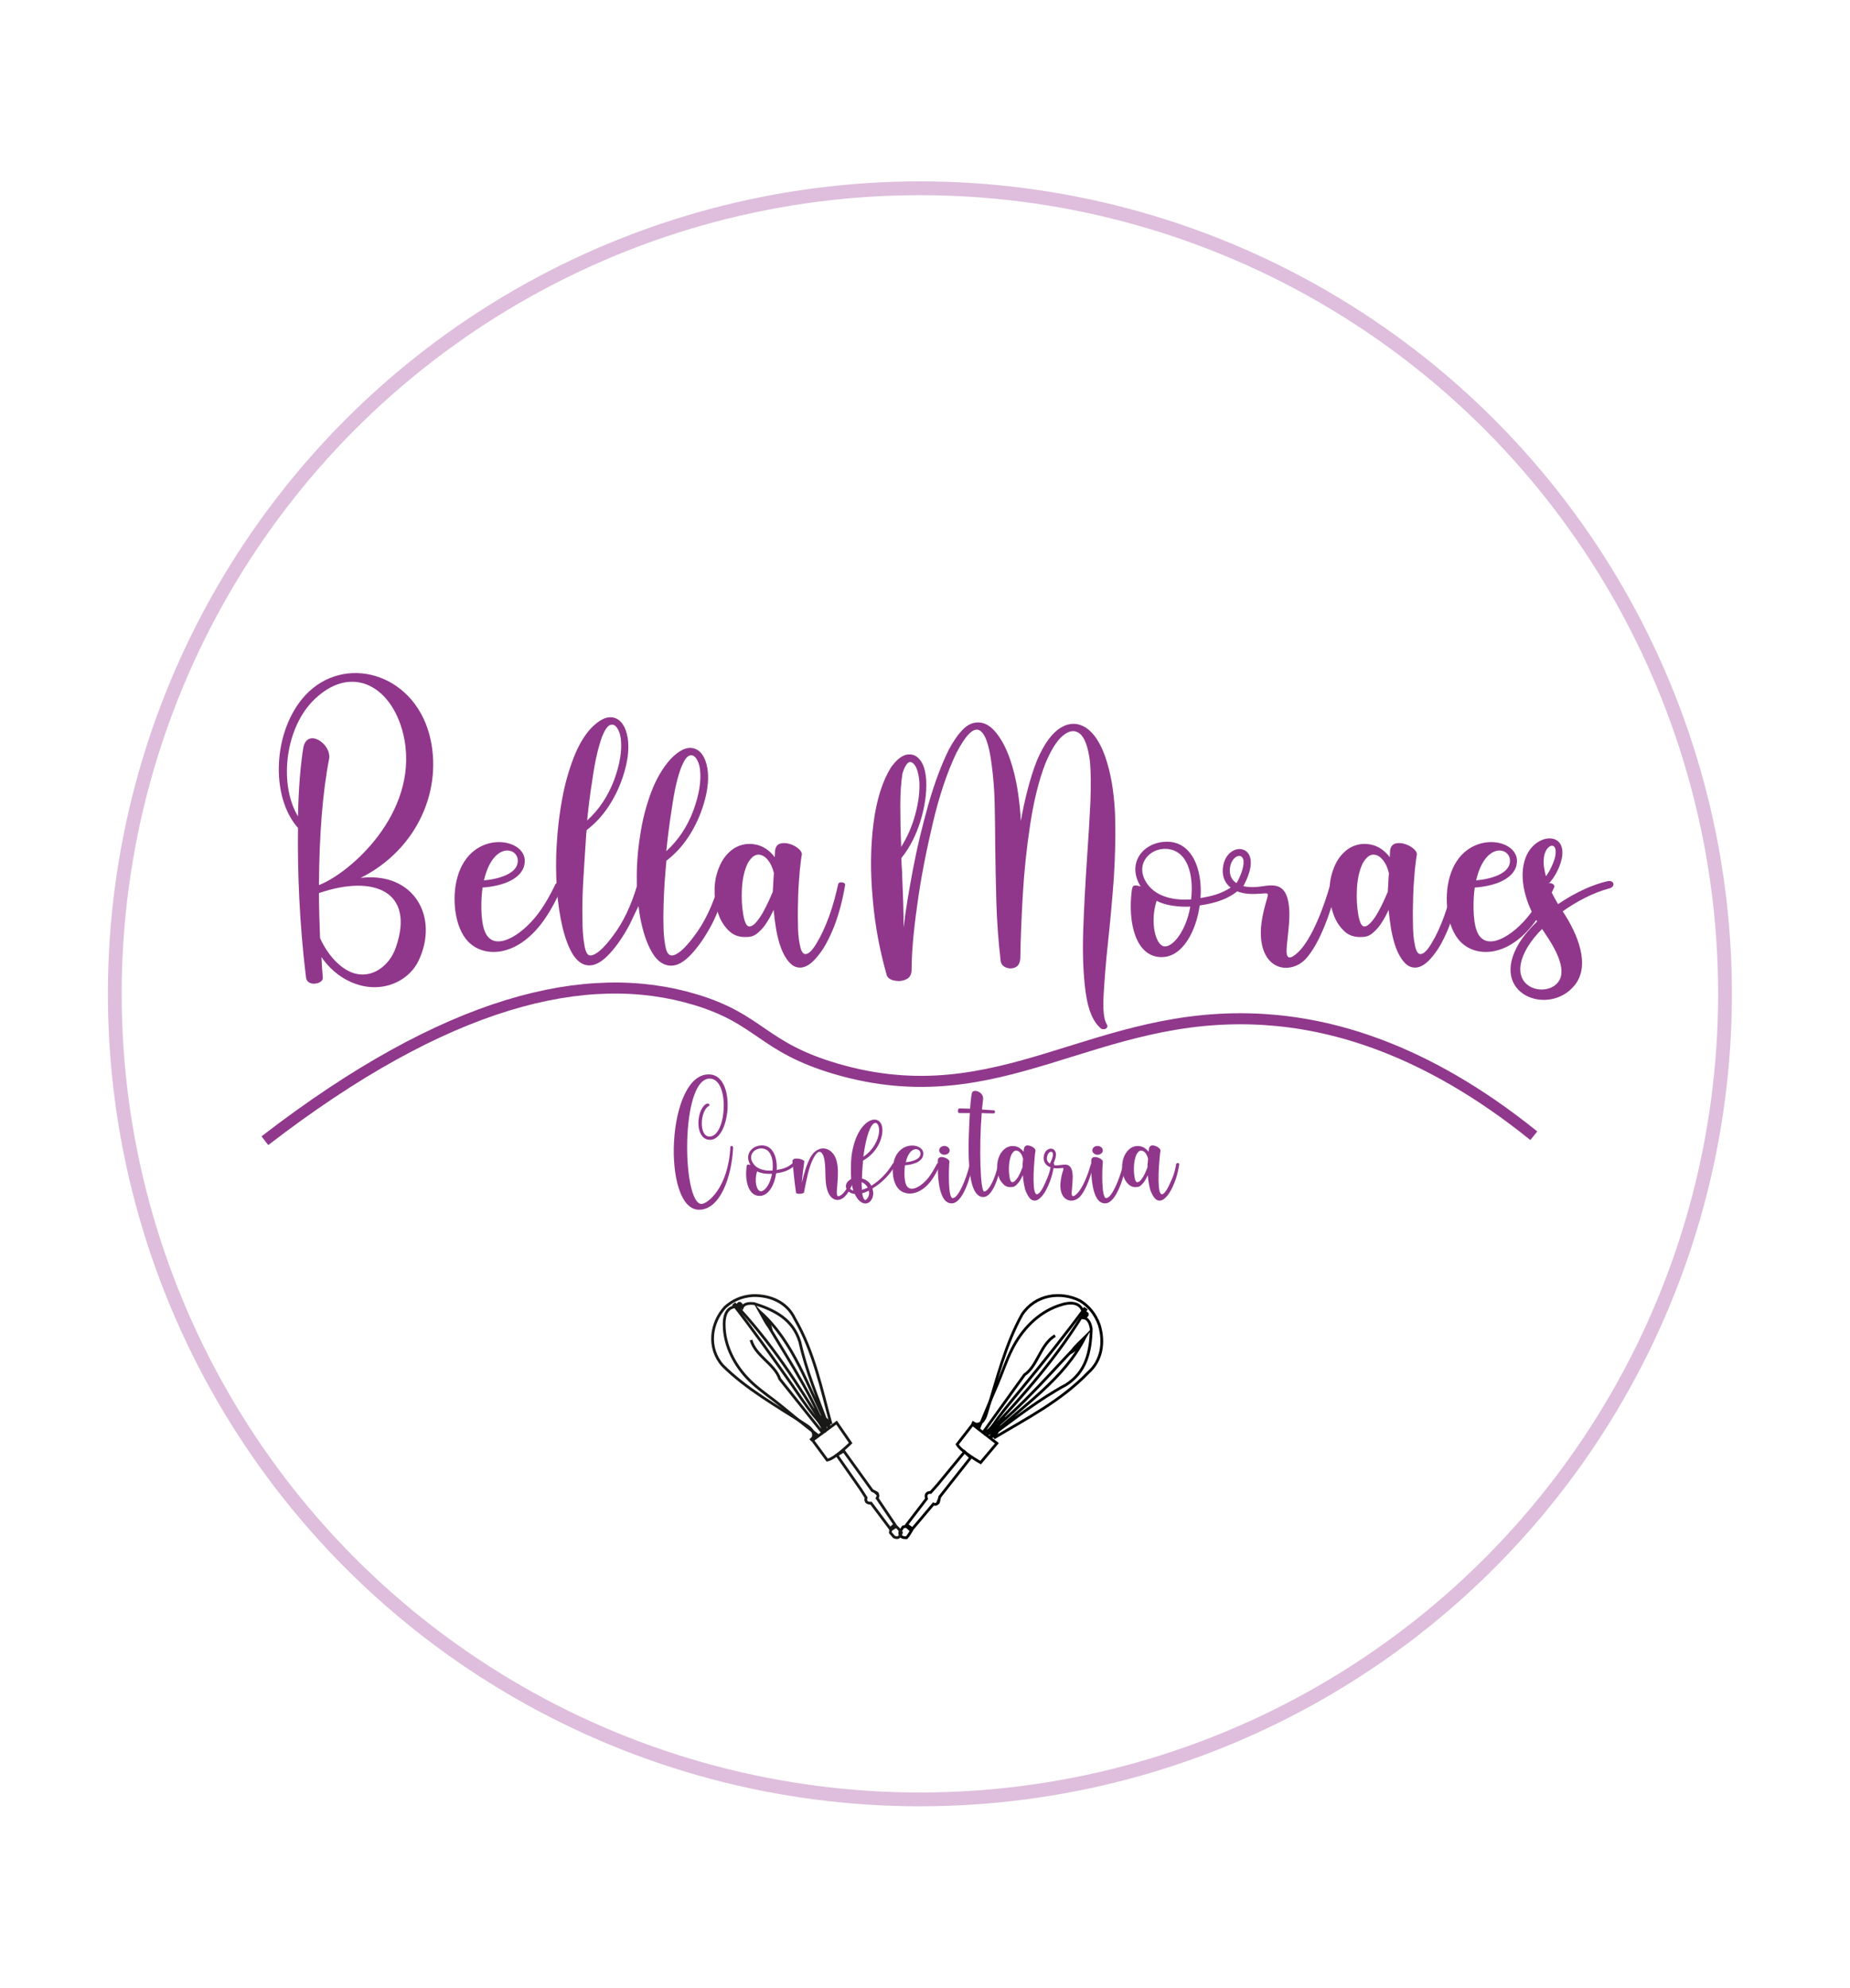 <?xml version="1.0" encoding="utf-8"?>
<!-- Generator: Adobe Illustrator 19.0.0, SVG Export Plug-In . SVG Version: 6.00 Build 0)  -->
<svg version="1.1" id="Camada_1" xmlns="http://www.w3.org/2000/svg" xmlns:xlink="http://www.w3.org/1999/xlink" x="0px" y="0px"
	 viewBox="0 0 670.5 720" style="enable-background:new 0 0 670.5 720;" xml:space="preserve">
<style type="text/css">
	.st0{clip-path:url(#SVGID_2_);fill:#90378C;}
	.st1{fill:#90378C;}
	.st2{clip-path:url(#SVGID_4_);fill:none;stroke:#90388C;stroke-width:4;stroke-miterlimit:10;}
	.st3{clip-path:url(#SVGID_4_);fill:none;stroke:#010202;stroke-miterlimit:10;}
	.st4{clip-path:url(#SVGID_4_);fill:none;stroke:#191918;stroke-miterlimit:10;}
	.st5{clip-path:url(#SVGID_4_);fill:none;stroke:#DEBEDC;stroke-width:5;stroke-miterlimit:10;}
</style>
<g>
	<defs>
		<rect id="SVGID_1_" x="-369.1" width="1280" height="720"/>
	</defs>
	<clipPath id="SVGID_2_">
		<use xlink:href="#SVGID_1_"  style="overflow:visible;"/>
	</clipPath>
	<path class="st0" d="M151.6,348.2c-3.8,7.7-14.3,12.4-25.1,7.2c-3.8-1.8-7.3-4.8-10-8.7c0.1,2.5,0.3,5,0.5,7.5
		c0.2,2.2-5.7,3.5-6.1-0.2c-2.4-19.5-3.1-38.6-2.9-54.1c-10.1-11.3-9.2-35.3,2.7-48.1c13.9-14.9,38.8-8.3,44.9,14.2
		c5.2,19.5-4.1,41.6-24.9,52C150.2,315.7,159.3,332.4,151.6,348.2 M108,295.7c0.2-10.5,1-19.1,1.9-24.7c1.3-7.5,10.2-1.7,9.4,3.8v0
		c-2.4,12.2-3.6,28-3.7,45.8c11.2-4.3,35.8-25.8,31-52.6c-3.6-19.3-19.3-28.5-33.5-13.8C103,264.9,101.3,284.7,108,295.7
		 M115.6,323.5c0,5.3,0.2,10.7,0.4,16.3c2.6,5.8,6.9,10.7,11.6,12.5c6.9,2.6,13.6-2.3,15.9-9.2C150.4,323.1,135.8,316.6,115.6,323.5
		"/>
	<path class="st0" d="M203.7,321.4c-1.7,3.8-3.8,7.9-6.2,11.4c-9.6,14-21.9,14.3-27.7,8.4c-5.2-5.2-6.1-16.3-4-23.5
		c5-17.9,26.1-14.3,24.3-4.7c-1,5.9-9.1,8.1-15.2,8.5c-0.6,4-0.8,11.6,0.7,15.6c3,8.3,13.3,2,19.4-6.1c2.4-3.2,4.6-7.1,6.3-10.7
		C201.9,319.3,204.2,320.3,203.7,321.4 M175.4,318.9c4.7-0.4,11.5-2.1,12.2-6.3C188.6,307,178.8,304.2,175.4,318.9"/>
	<path class="st0" d="M228.2,334.9c-2.3,4.3-4.7,7.8-7.3,10.6c-2.6,2.8-5,4.2-7.3,4.2c-2.2,0-4.1-1.2-5.8-3.7
		c-1.6-2.5-2.9-5.9-3.9-10c-1-4.2-1.7-8.9-2.1-14.1c-0.3-5.2-0.4-10.7,0-16.3c0.3-5.6,1-11.1,2-16.5s2.4-10.2,4.1-14.6
		c1.7-4.4,3.8-8,6.3-10.7c3.1-3.2,5.9-4.5,8.4-3.8c2.5,0.7,4.2,3.2,4.9,7.3c0.5,3.3,0.2,7.1-0.9,11.2c-1.1,4.2-2.8,8.4-5.2,12.3
		c-2.4,4-5.4,7.3-8.8,9.9c0,0.2,0,0.5-0.1,1c-0.1,1.7-0.3,4.2-0.5,7.6c-0.2,3.5-0.5,7.2-0.7,11.4c-0.2,4.2-0.3,8.2-0.2,12
		c0,3.8,0.2,7,0.7,9.6c0.4,2.5,1.1,3.8,2.1,3.8c2,0,4.8-2.4,8.4-7.3c3.6-4.8,6.4-10.7,8.5-17.7c0-0.6,0-1.2,0-1.7
		c-0.1-5.5,0.3-11.1,1.2-16.7c0.8-5.6,2.2-10.9,4-15.7c1.8-4.8,4.2-8.9,7.1-12.1c3.1-3.2,5.9-4.5,8.4-3.8c2.5,0.7,4.2,3.2,4.9,7.3
		c0.5,3.3,0.2,7.1-0.9,11.2c-1.1,4.2-2.8,8.4-5.2,12.3c-2.4,4-5.4,7.3-8.8,9.9c0,0.3,0,0.8-0.1,1.3c-0.1,1.5-0.3,3.6-0.5,6.3
		c-0.2,2.6-0.3,5.5-0.4,8.5c-0.1,3-0.1,6,0,8.7c0.1,2.7,0.4,5,0.8,6.8c0.4,1.8,1.2,2.7,2.1,2.7c2,0,4.8-2.4,8.4-7.3
		c3.6-4.8,6.5-10.9,8.6-18c0.1-0.4,0.4-0.6,0.9-0.6c0.4,0,0.8,0,1.2,0.3c0.3,0.2,0.5,0.5,0.4,1c-1.2,4.8-2.8,9.3-5,13.5
		c-2.3,4.3-4.7,7.8-7.3,10.6c-2.6,2.8-5,4.2-7.3,4.2c-2.6,0-4.8-1.4-6.6-4.2c-1.8-2.8-3.2-6.5-4.2-11c-0.5-2-0.8-4.2-1.1-6.4
		C230.3,330.4,229.3,332.7,228.2,334.9 M214.8,281.7c-1,6.2-1.6,11.4-2,15.5c4.4-4,7.6-8.9,9.8-14.7c2.1-5.8,2.9-10.7,2.4-14.9
		c-0.2-1.7-0.7-3-1.4-4c-0.7-1-1.5-1.3-2.4-1c-1,0.3-1.9,1.7-2.9,4C216.9,270.4,215.7,275.4,214.8,281.7 M243.5,292.8
		c-1,6.2-1.6,11.4-2,15.5c4.4-4,7.6-8.9,9.8-14.7c2.1-5.8,2.9-10.7,2.4-14.9c-0.2-1.7-0.7-3-1.4-4c-0.7-1-1.5-1.3-2.4-1
		c-1,0.3-1.9,1.7-2.9,4C245.5,281.5,244.4,286.5,243.5,292.8"/>
	<path class="st0" d="M264,337c-1.8-1.8-3.1-4-3.9-6.7c-0.9-2.7-1.2-5.6-1.1-8.6c0.1-3,0.8-5.8,2-8.4c1.2-2.6,2.9-4.6,5.2-6.1
		c2.4-1.4,4.9-1.8,7.6-1.3c2.7,0.5,5.1,2.1,7,4.6c0-0.7,0.1-1.4,0.1-2v-0.2c0.1-1.4,0.8-2.4,1.8-2.7c1-0.3,2.2-0.3,3.5,0.1
		c1.3,0.4,2.4,1,3.3,1.8c0.9,0.8,1.2,1.5,1.1,2.2c-0.2,0.9-0.4,2.7-0.7,5.3c-0.2,2.6-0.5,5.7-0.6,9.1c-0.1,3.4-0.2,6.8-0.1,10
		c0,3.3,0.2,6,0.7,8.2c0.4,2.2,1.1,3.3,2,3.3c1.2,0,2.5-1.3,4.1-4c1.6-2.6,3.1-5.9,4.5-9.7c1.4-3.8,2.4-7.7,3.3-11.7
		c0.1-0.3,0.4-0.5,0.8-0.6c0.4,0,0.8,0,1.2,0.2c0.4,0.2,0.6,0.5,0.5,0.8c-0.9,5.4-2.2,10.3-3.9,14.8c-1.8,4.5-3.7,8.2-6,10.9
		c-2.2,2.8-4.4,4.2-6.4,4.2c-1.6,0-2.9-0.7-4-2c-1.2-1.3-2.1-3-2.9-5c-0.8-2.1-1.3-4.3-1.8-6.8c-0.4-2.4-0.7-4.8-0.9-7.1
		c-0.7,1.4-1.4,2.9-2.4,4.4c-0.9,1.5-2,2.8-3.2,3.8c-1.2,1.1-2.5,1.6-4,1.6C268,339.6,265.8,338.8,264,337 M275.4,332.3
		c1.5-2.2,3-5.3,4.7-9.3c0-0.4,0-1.1,0.1-1.8c0-0.7,0.1-1.4,0.1-2.2c0.1-1.2,0.1-2.1,0.2-2.7c-0.5-2-1.2-3.6-2.3-4.9
		c-1.1-1.3-2.3-1.9-3.6-1.8c-1.3,0.1-2.5,1.2-3.6,3.1c-1.2,2.5-1.9,5.6-2.1,9.1c-0.2,3.6,0,6.7,0.5,9.6c0.5,2.8,1.2,4.2,2.2,4.2
		C272.7,335.6,273.9,334.5,275.4,332.3"/>
	<path class="st0" d="M404.1,294.2c0.3,7.6,0.1,15.6-0.4,23.7c-0.6,8.1-1.3,15.8-2.1,23.2c-0.8,7.4-1.3,13.8-1.6,19.1
		c-0.3,5.3,0,8.8,1,10.6c0.4,0.6,0.5,1.1,0.2,1.4c-0.2,0.3-0.5,0.6-1,0.6c-0.4,0-0.7,0-1-0.1c-2.9-2.3-4.8-6.6-5.7-13.1
		c-0.9-6.5-1.2-14-0.9-22.7c0.3-8.7,0.8-17.5,1.4-26.4c0.5-7.2,0.9-13.8,1.2-19.9c0.2-6.1,0.2-11.1-0.2-15.1
		c-0.7-5.1-1.9-8.4-3.7-9.8c-1.8-1.4-3.8-1.1-6.1,0.8c-2.3,1.9-4.3,5.3-6.3,10c-2.4,6.2-4.2,13.5-5.5,22c-1.3,8.5-2.2,17-2.7,25.6
		c-0.5,8.6-0.8,16.3-0.9,22.9c-0.1,1.8-0.7,2.9-1.8,3.4c-1.1,0.5-2.2,0.5-3.3,0.1c-1.1-0.4-1.8-1.2-2-2.2
		c-0.9-7.6-1.4-14.9-1.6-21.9c-0.2-7-0.3-13.6-0.4-20c0-5.4-0.1-10.6-0.2-15.5c-0.1-4.9-0.5-9.6-1.1-14c-0.9-7.2-2.4-11.4-4.5-12.4
		c-2.2-1-4.9,1.8-8.3,8.3c-3.2,6.7-6.1,15.1-8.5,25.3c-2.4,10.2-4.4,20.2-5.7,30c-1.4,9.8-2,17.6-2,23.2c0,1.8-0.8,3-2.1,3.5
		c-1.3,0.6-2.7,0.7-4.2,0.4c-1.4-0.3-2.4-1-2.7-1.9c-2.5-8.8-4.3-18-5.1-27.8c-0.9-9.7-0.8-18.9,0.3-27.4c1.1-8.4,3.2-15.1,6.3-20.1
		c1.8-2.5,3.6-4.1,5.5-4.6c1.9-0.4,3.6,0.1,4.9,1.7c1.4,1.6,2.2,4.2,2.4,7.7c0.2,4.5-0.5,9.4-2.1,14.6c-1.6,5.2-3.9,9.7-6.9,13.4
		c0,1.4,0.1,2.9,0.2,4.4c0.3,7.2,0.6,14.1,0.6,20.8c0.7-6.2,1.9-13.2,3.4-21.2c1.5-7.9,3.4-15.7,5.6-23.5c2.2-7.7,4.7-14.3,7.4-19.8
		c3.1-5.7,6-8.9,8.9-9.6c2.8-0.7,5.4,0.3,7.7,2.9c2.3,2.6,4.1,6,5.6,10.3c1.2,3.5,2.1,7.2,2.7,11c0.6,3.8,1,7.6,1.2,11.3
		c0.6-3.6,1.4-7.3,2.4-11.2c1-3.8,2.1-7.5,3.5-10.9c2.6-6.1,5.6-10,8.7-11.8c3.1-1.8,6.1-1.7,9,0.1c2.8,1.9,5.1,5.3,6.9,10.3
		C402.6,279.9,403.7,286.6,404.1,294.2 M326.3,292c0,4.9,0.1,9.5,0.3,13.9c0,0.3,0,0.6,0,0.9c2.2-3.5,3.9-7.3,5.1-11.7
		c1.2-4.4,1.7-8.4,1.5-12c-0.3-3.6-1.2-5.9-2.5-6.8c-1.3-0.9-2.5,0.4-3.6,3.8C326.6,283.1,326.3,287.1,326.3,292"/>
	<path class="st0" d="M450.1,321.5c-4.6,4.1-8.9,5.5-15.3,6.5c-1.1,8.4-5.8,18.7-13.8,18.7c-9.5,0-12.3-12.7-10.8-24.2
		c0.3-1.4,0.2-2.3,3.2-1.4c-5.2-8.4,0.9-16.2,9.6-16.2c8.9,0,12.9,9.8,12.1,20.4c5.5-0.9,9.1-2.1,13.1-5.4
		C449.5,318.2,451.8,320,450.1,321.5 M415.9,320.3c3.5,4.8,10,5.9,15.8,5.5c1-8.8-1.2-17.8-8.9-18.3
		C416.3,307.1,411,313.6,415.9,320.3 M431.4,328.4c-3.8,0.2-8.9-0.3-12.2-2.1c-2.5,7.8-0.4,16,2.7,16.5
		C424.8,343.3,429.8,337.6,431.4,328.4"/>
	<path class="st0" d="M484.5,321.3c-1.7,7.6-6,20.6-11.5,26.3c-4.8,4.8-13.5,4.3-15.6-5.3c-0.9-4.2-0.3-8.5,0.7-12.7
		c1.7-7.2,2.9-6-2.8-5.8c-9.2,0.5-13-4.5-12-10c1.2-7.5,9.4-8.3,10-2.1c0.3,3-1.2,6.6-2.7,9.3c1.4,0.3,3,0.4,4.6,0.3
		c4.9-0.3,11.7-3.5,12.1,9.1c0.1,2.6-0.2,5.4-0.8,11c-0.2,2.5-1.2,8.4,3.9,3.6c5.2-4.8,9.7-17.4,11.6-24.2
		C482.3,319.7,484.7,320.2,484.5,321.3 M448.2,319.9c1.2-2.2,2.7-5.6,2.5-8c-0.3-3.3-4.2-2-4.9,2.3
		C445.4,316.8,446.4,318.9,448.2,319.9"/>
	<path class="st0" d="M486.9,337c-1.8-1.8-3.1-4-3.9-6.7c-0.9-2.7-1.2-5.6-1.1-8.6c0.1-3,0.8-5.8,2-8.4c1.2-2.6,2.9-4.6,5.2-6.1
		c2.4-1.4,4.9-1.8,7.6-1.3c2.7,0.5,5.1,2.1,7,4.6c0-0.7,0.1-1.4,0.1-2v-0.2c0.1-1.4,0.8-2.4,1.8-2.7c1-0.3,2.2-0.3,3.5,0.1
		c1.3,0.4,2.4,1,3.3,1.8c0.9,0.8,1.2,1.5,1.1,2.2c-0.2,0.9-0.4,2.7-0.7,5.3c-0.2,2.6-0.5,5.7-0.6,9.1c-0.1,3.4-0.2,6.8-0.1,10
		c0,3.3,0.2,6,0.7,8.2c0.4,2.2,1.1,3.3,2,3.3c1.2,0,2.5-1.3,4.1-4c1.6-2.6,3.1-5.9,4.5-9.7c1.4-3.8,2.4-7.7,3.3-11.7
		c0.1-0.3,0.4-0.5,0.8-0.6c0.4,0,0.8,0,1.2,0.2c0.4,0.2,0.6,0.5,0.5,0.8c-0.9,5.4-2.2,10.3-3.9,14.8c-1.8,4.5-3.7,8.2-6,10.9
		c-2.2,2.8-4.4,4.2-6.4,4.2c-1.6,0-2.9-0.7-4-2c-1.2-1.3-2.1-3-2.9-5c-0.8-2.1-1.3-4.3-1.8-6.8c-0.4-2.4-0.7-4.8-0.9-7.1
		c-0.7,1.4-1.4,2.9-2.4,4.4c-0.9,1.5-2,2.8-3.2,3.8c-1.2,1.1-2.5,1.6-4,1.6C490.9,339.6,488.6,338.8,486.9,337 M498.3,332.3
		c1.5-2.2,3-5.3,4.7-9.3c0-0.4,0-1.1,0.1-1.8c0-0.7,0.1-1.4,0.1-2.2c0.1-1.2,0.1-2.1,0.2-2.7c-0.5-2-1.2-3.6-2.3-4.9
		c-1.1-1.3-2.3-1.9-3.6-1.8c-1.3,0.1-2.5,1.2-3.6,3.1c-1.2,2.5-1.9,5.6-2.1,9.1c-0.2,3.6,0,6.7,0.5,9.6c0.5,2.8,1.2,4.2,2.2,4.2
		C495.5,335.6,496.8,334.5,498.3,332.3"/>
	<path class="st0" d="M563.3,321.4c-1.7,3.8-3.8,7.9-6.2,11.4c-9.6,14-21.9,14.3-27.7,8.4c-5.2-5.2-6.1-16.3-4-23.5
		c5-17.9,26.1-14.3,24.3-4.7c-1,5.9-9.1,8.1-15.2,8.5c-0.6,4-0.8,11.6,0.7,15.6c3,8.3,13.3,2,19.4-6.1c2.4-3.2,4.6-7.1,6.3-10.7
		C561.5,319.3,563.8,320.3,563.3,321.4 M535,318.9c4.7-0.4,11.5-2.1,12.2-6.3C548.2,307,538.4,304.2,535,318.9"/>
	<path class="st0" d="M583.3,321.8c-5.8,1.5-12,4.8-16.9,8.3c0,0.1,0.1,0.1,0.1,0.2c5.2,7.9,10.1,19.3,4.2,26.6
		c-9.3,11.5-31.4,3.3-20.1-15.3c1.8-2.9,4-5.4,6.5-7.8c-4.6-7.4-7.2-17.6-3.5-24.6c4.1-7.7,14.8-7.7,12.3,2.4
		c-0.8,3.1-2.6,6.5-4.8,8.7c0.8,2.1,1.8,4.2,3.6,7.2c6.6-4.5,13-7.2,17.9-8.3C585.1,318.7,585.6,321.2,583.3,321.8 M565.7,353.8
		c1.5-5.7-4.7-14.1-6.8-17.3c-2.1,2.1-3.9,4.3-5.4,6.8C544.3,359.1,563.2,362.4,565.7,353.8 M560.3,317.4c1.5-2,2.6-4.5,3.2-6.5
		c1.7-6.7-3.6-5.5-4,0.3C559.3,313.3,559.8,315.5,560.3,317.4"/>
</g>
<g>
	<path class="st1" d="M265.7,415.8c-0.5,10.5-4.7,22.4-12.3,22.4c-13.7,0.2-11.9-50.2,4-49c9.8,0.8,7.2,25.4-0.9,23.6
		c-4.6-1-4.1-10.2-0.9-12.7c1.1-0.9,2.1,0.1,1.2,0.6c-3,1.7-3.6,10.9,0.3,11c6.3,0.1,7.5-20.8,0.2-21c-10.8-0.2-10.1,45.2-3.1,45.4
		c2.1,0.1,9.7-5.7,10.5-20.5C264.6,415,265.7,414.8,265.7,415.8z"/>
	<path class="st1" d="M288,422.2c-2,1.8-3.9,2.4-6.7,2.8c-0.5,3.7-2.5,8.2-6,8.2c-4.1,0-5.4-5.6-4.7-10.6c0.1-0.6,0.1-1,1.4-0.6
		c-2.3-3.7,0.4-7.1,4.2-7.1c3.9,0,5.6,4.3,5.3,8.9c2.4-0.4,4-0.9,5.7-2.4C287.7,420.7,288.8,421.5,288,422.2z M273.1,421.6
		c1.5,2.1,4.4,2.6,6.9,2.4c0.4-3.9-0.5-7.8-3.9-8C273.2,415.9,270.9,418.7,273.1,421.6z M279.8,425.2c-1.7,0.1-3.9-0.1-5.4-0.9
		c-1.1,3.4-0.2,7,1.2,7.2C277,431.7,279.1,429.2,279.8,425.2z"/>
	<path class="st1" d="M310.9,422.1c-0.6,3.5-2.3,9.1-4.9,11.5c-2.1,1.9-4.7,1.2-5.9-1.8c-1.6-3.9-0.4-9-1.6-12.9
		c-1-2.7-2.4-1.9-3.7,0.7c-1.7,3.1-2.6,8.3-3.4,12.3c-0.1,0.6-2.8,0.8-2.9,0.1c-0.5-3.3-1-8.4-1.3-11.4c0-1.7,4.3-0.7,4.3,0.1
		c-0.3,2.5-0.7,5-0.9,7.8c0.7-3,1.7-6.8,3.2-9.4c2.2-3.7,5.6-3.9,7.8-1.6c3.1,3.2,1.9,10,1.7,13.8c-0.1,2,0.2,2.6,1.8,1.4
		c2.4-1.9,4.2-7.4,4.8-10.5C309.9,421.4,311,421.6,310.9,422.1z"/>
	<path class="st1" d="M324.5,422.2c-2.1,3.4-5,6.4-8.3,8.3c0.4,1.3,0.4,2.7-0.2,3.8c-1.3,2.6-4.4,2.2-6.2-1.8
		c-3.6-0.4-4.4-3.9-1.3-5.4c-0.2-2.3-0.1-6.4,0.1-8.2c1.9-14.7,11.7-16.6,11.2-8.9c-0.3,3.8-2.8,8.1-7,10.4
		c-0.1,1.2-0.4,4.7-0.4,6.5c1.6,0.4,2.8,1.4,3.4,2.6c3-1.8,5.8-4.7,7.7-7.9C323.9,421,324.9,421.5,324.5,422.2z M309.3,431.3
		c-0.3-0.8-0.5-1.8-0.7-2.9C307.2,429.2,307.4,430.7,309.3,431.3z M312.4,431c0.7-0.2,1.4-0.5,2.1-0.8c-0.4-0.8-1.2-1.6-2.2-2
		C312.3,429.1,312.3,430.1,312.4,431z M314.9,431.3c-0.8,0.4-1.5,0.7-2.4,0.9c0.3,2.1,1,3.5,2.1,1.5
		C315,433,315.1,432.1,314.9,431.3z M312.9,419c3.4-2.2,5.5-6,5.7-9.1C318.9,405.6,315,403.4,312.9,419z"/>
	<path class="st1" d="M340.6,422.1c-0.7,1.7-1.7,3.5-2.7,5c-4.2,6.1-9.6,6.2-12.1,3.7c-2.3-2.3-2.7-7.1-1.8-10.3
		c2.2-7.8,11.4-6.3,10.6-2.1c-0.4,2.6-4,3.5-6.6,3.7c-0.3,1.8-0.3,5.1,0.3,6.8c1.3,3.6,5.8,0.9,8.5-2.7c1-1.4,2-3.1,2.8-4.7
		C339.8,421.2,340.9,421.6,340.6,422.1z M328.3,421c2-0.2,5-0.9,5.3-2.8C334,415.8,329.7,414.6,328.3,421z"/>
	<path class="st1" d="M352.6,422c-0.9,4.3-3.6,13.9-7.7,13.9c-5,0-5.1-10.9-5-15.5c0-2.5,4.3-0.8,4.2,0.4
		c-0.3,3.3-0.5,13.2,1.2,13.2c1.9,0,4.7-6.2,6.2-12.3C351.7,421.3,352.8,421.5,352.6,422z M342.3,415.1c-1.1,0-1.9,0.7-1.9,1.6
		c0,0.9,0.9,1.6,1.9,1.6c1,0,1.9-0.7,1.9-1.6C344.2,415.9,343.3,415.1,342.3,415.1z"/>
	<path class="st1" d="M362.8,421.8c-0.5,3-2.7,11.9-6.5,11.8c-6.6-0.1-5.3-20.8-4.8-30.4c-1.2,0-2.4,0-3.8,0c-0.7,0-0.7-1.6,0-1.7
		c1.4,0,2.8,0.1,3.9,0.1c0.2-3.1,0.5-5.3,0.7-5.8c0.5-1.5,4.3-0.3,4,2.4c-0.1,1.2-0.3,2.5-0.4,3.7c1.7,0.1,3.1,0.2,4.4,0.3
		c0.4,0,0.4,1.1,0,1.1c-1.3,0-2.8,0-4.5-0.1c-1,12.7-0.5,28.4,0.9,28.4c1.6,0,4.1-4.7,5.1-10.1C361.8,421.2,362.9,421.4,362.8,421.8
		z"/>
	<path class="st1" d="M363.6,428.9c-0.8-0.8-1.4-1.7-1.7-2.9c-0.4-1.2-0.5-2.4-0.5-3.8c0.1-1.3,0.3-2.5,0.9-3.7s1.3-2,2.3-2.7
		c1-0.6,2.1-0.8,3.3-0.6s2.2,0.9,3.1,2c0-0.3,0-0.6,0.1-0.9v-0.1c0.1-0.6,0.3-1,0.8-1.2s0.9-0.1,1.5,0.1c0.6,0.2,1,0.4,1.4,0.8
		c0.4,0.3,0.5,0.7,0.5,1c-0.1,0.4-0.2,1.2-0.3,2.3c-0.1,1.2-0.2,2.5-0.3,4s-0.1,3-0.1,4.4c0,1.4,0.1,2.6,0.3,3.6
		c0.2,0.9,0.5,1.4,0.9,1.4c0.5,0,1.1-0.6,1.8-1.7c0.7-1.2,1.3-2.6,2-4.2s1.1-3.4,1.4-5.1c0-0.1,0.2-0.2,0.4-0.3c0.2,0,0.4,0,0.5,0.1
		s0.3,0.2,0.2,0.4c-0.4,2.4-0.9,4.5-1.7,6.5c-0.8,2-1.6,3.6-2.6,4.8c-1,1.2-1.9,1.8-2.8,1.8c-0.7,0-1.3-0.3-1.8-0.9
		c-0.5-0.6-0.9-1.3-1.3-2.2s-0.6-1.9-0.8-3c-0.2-1-0.3-2.1-0.4-3.1c-0.3,0.6-0.6,1.3-1,1.9c-0.4,0.7-0.9,1.2-1.4,1.7
		c-0.5,0.5-1.1,0.7-1.8,0.7C365.3,430.1,364.3,429.7,363.6,428.9z M368.6,426.9c0.7-0.9,1.3-2.3,2-4.1c0-0.2,0-0.5,0-0.8
		c0-0.3,0-0.6,0.1-1c0-0.5,0.1-0.9,0.1-1.2c-0.2-0.9-0.5-1.6-1-2.2c-0.5-0.6-1-0.8-1.6-0.8c-0.6,0-1.1,0.5-1.6,1.4
		c-0.5,1.1-0.8,2.4-0.9,4c-0.1,1.6,0,2.9,0.2,4.2c0.2,1.2,0.5,1.8,0.9,1.8C367.4,428.3,367.9,427.8,368.6,426.9z"/>
	<path class="st1" d="M396.3,422.1c-0.8,3.3-2.6,9-5,11.5c-2.1,2.1-5.9,1.9-6.8-2.3c-0.4-1.8-0.1-3.7,0.3-5.6
		c0.8-3.2,1.3-2.6-1.2-2.5c-4,0.2-5.7-2-5.3-4.4c0.5-3.3,4.1-3.6,4.4-0.9c0.1,1.3-0.5,2.9-1.2,4.1c0.6,0.1,1.3,0.2,2,0.1
		c2.2-0.1,5.1-1.5,5.3,4c0,1.1-0.1,2.4-0.3,4.8c-0.1,1.1-0.5,3.7,1.7,1.6c2.3-2.1,4.3-7.6,5.1-10.6
		C395.4,421.3,396.5,421.6,396.3,422.1z M380.5,421.5c0.5-1,1.2-2.4,1.1-3.5c-0.1-1.4-1.8-0.9-2.1,1
		C379.2,420.1,379.7,421,380.5,421.5z"/>
	<path class="st1" d="M408.2,422c-0.9,4.3-3.6,13.9-7.7,13.9c-5,0-5.1-10.9-5-15.5c0-2.5,4.3-0.8,4.2,0.4
		c-0.3,3.3-0.5,13.2,1.2,13.2c1.9,0,4.7-6.2,6.2-12.3C407.2,421.3,408.3,421.5,408.2,422z M397.8,415.1c-1.1,0-1.9,0.7-1.9,1.6
		c0,0.9,0.9,1.6,1.9,1.6c1,0,1.9-0.7,1.9-1.6C399.7,415.9,398.9,415.1,397.8,415.1z"/>
	<path class="st1" d="M408.9,428.9c-0.8-0.8-1.4-1.7-1.7-2.9c-0.4-1.2-0.5-2.4-0.5-3.8c0.1-1.3,0.3-2.5,0.9-3.7s1.3-2,2.3-2.7
		c1-0.6,2.1-0.8,3.3-0.6s2.2,0.9,3.1,2c0-0.3,0-0.6,0.1-0.9v-0.1c0.1-0.6,0.3-1,0.8-1.2s0.9-0.1,1.5,0.1c0.6,0.2,1,0.4,1.4,0.8
		c0.4,0.3,0.5,0.7,0.5,1c-0.1,0.4-0.2,1.2-0.3,2.3c-0.1,1.2-0.2,2.5-0.3,4s-0.1,3-0.1,4.4c0,1.4,0.1,2.6,0.3,3.6
		c0.2,0.9,0.5,1.4,0.9,1.4c0.5,0,1.1-0.6,1.8-1.7c0.7-1.2,1.3-2.6,2-4.2s1.1-3.4,1.4-5.1c0-0.1,0.2-0.2,0.4-0.3c0.2,0,0.4,0,0.5,0.1
		s0.3,0.2,0.2,0.4c-0.4,2.4-0.9,4.5-1.7,6.5c-0.8,2-1.6,3.6-2.6,4.8c-1,1.2-1.9,1.8-2.8,1.8c-0.7,0-1.3-0.3-1.8-0.9
		c-0.5-0.6-0.9-1.3-1.3-2.2s-0.6-1.9-0.8-3c-0.2-1-0.3-2.1-0.4-3.1c-0.3,0.6-0.6,1.3-1,1.9c-0.4,0.7-0.9,1.2-1.4,1.7
		c-0.5,0.5-1.1,0.7-1.8,0.7C410.7,430.1,409.7,429.7,408.9,428.9z M413.9,426.9c0.7-0.9,1.3-2.3,2-4.1c0-0.2,0-0.5,0-0.8
		c0-0.3,0-0.6,0.1-1c0-0.5,0.1-0.9,0.1-1.2c-0.2-0.9-0.5-1.6-1-2.2c-0.5-0.6-1-0.8-1.6-0.8c-0.6,0-1.1,0.5-1.6,1.4
		c-0.5,1.1-0.8,2.4-0.9,4c-0.1,1.6,0,2.9,0.2,4.2c0.2,1.2,0.5,1.8,0.9,1.8C412.7,428.3,413.3,427.8,413.9,426.9z"/>
</g>
<g>
	<defs>
		<rect id="SVGID_3_" x="-369.1" width="1280" height="720"/>
	</defs>
	<clipPath id="SVGID_4_">
		<use xlink:href="#SVGID_3_"  style="overflow:visible;"/>
	</clipPath>
	<path class="st2" d="M96,413.2c65.8-50.7,116.6-63,156-51.1c23.7,7.1,24.1,17.2,51.1,25.1c59.9,17.5,93.3-21.8,155.1-17.9
		c23.4,1.5,57.4,9.6,97.7,42.1"/>
	<path class="st3" d="M327.3,553.1l-1.1,1.7c0,0-0.7,2.4,2.4,2.2c0,0,0.6-0.6,1.7-2.5l-1.8-1.6L327.3,553.1z"/>
	<path class="st3" d="M330.7,553.8l7.6-9c0,0,1.2,0.5,1.6-0.5c0,0,0.1,0.9,0.7-2.1l11.2-14.2l-2.2-2.1l-9.8,11.9l-2.5,2.8
		c0,0-2.3-0.2-1.5,2.3l-7.2,9.4L330.7,553.8z"/>
	<path class="st3" d="M355.4,529.8c0,0-7.2-4.1-8.5-6.6l5.6-7.2l8.8,6.8L355.4,529.8z"/>
	<path class="st3" d="M393.3,473.7c-7.3,9.9-14.9,19.4-22.7,28.9c-3,3.7-6.1,7.3-8.9,11.1c-0.9,1.2-3.4,5.6-5.2,4.9
		c4.9-6.9,9.9-13.7,14.8-20.6c4.8-3.2,5.7-11,11.1-14.2"/>
	<path class="st3" d="M352.3,515.1c0.9,0.5,1.8,1.1,2.7,1.7c2.1-5.2,4.3-10.3,6.5-15.4c1.8-4.2,3.2-8.6,5.3-12.7
		c3.5-7,9.3-13.1,16.7-15.7c4.4-1.6,9-1.8,9.4,4.2c0.6-0.1,1.8-1.1,0.9-1.6c-0.5,1-0.5,1-1,1.8c1.9,0.2,2.5,2.7,2.7,3.9
		c-0.2,8.3-1.8,15.6-9.1,20.3c-9.7,5.2-18.4,12.1-27.4,18.7c0.7-0.7,1.5-1.4,2.5-1.7c-0.3,0.9-1.4,2-2.5,1.7
		c11.9-11.3,26.8-20.8,34.3-36c-1.7,1.7-4,3.6-5.2,5.7c2-1.2,4-3.7,5.2-5.7c-11.7,11.9-22.3,24.9-35.5,35.1c1.6-1.6,3.3-3.8,5.3-4.9
		c-0.8,1.6-3.4,4.8-5.3,4.9c13.3-14,26.1-28.7,36-45.4"/>
	<path class="st3" d="M360.2,520.9c11.7-7,24.3-13.4,34.2-23.7c4.8-4.2,6-10.8,4-17.3c-1.5-4.1-3.9-6.8-6.9-8.7
		c-7.1-3.6-16.3-2.3-21.1,5c-6,10.8-9.1,23.4-12.8,35.6c-0.7,2.7-2.2,4.9-5.3,3.8"/>
	<path class="st4" d="M322.7,555.2l1.3,1.5c0,0,2.1,1.3,2.7-1.6c0,0-0.4-0.8-1.9-2.2l-2,1.3L322.7,555.2z"/>
	<path class="st4" d="M324.3,552.2l-6.4-9.5c0,0,0.7-1,0-1.6c0,0,0.9,0.1-1.8-1.2l-10.3-14.3l-2.5,1.5l8.6,12.3l2,3.1
		c0,0-0.8,2.1,1.8,2l6.9,9.2L324.3,552.2z"/>
	<path class="st4" d="M308.3,522.7c0,0-5.7,5.7-8.5,6.2l-5.3-7.2l8.7-6.4L308.3,522.7z"/>
	<path class="st4" d="M265.7,472.4c7.3,9.4,14.2,19.1,21.1,28.9c2.6,3.8,5.2,7.7,8,11.3c0.9,1.1,4.3,4.7,3.2,6.2l-15.4-19.3
		c-1.8-5.4-8.8-8.3-10.4-14.1"/>
	<path class="st4" d="M293.7,521.7c0.8-0.7,1.5-1.4,2.3-2.1c-4.3-3.3-8.5-6.7-12.7-10.2c-3.4-2.8-7.2-5.3-10.5-8.3
		c-5.6-5.1-9.8-12.2-10.3-19.9c-0.3-4.6,0.7-8.9,6.4-7.7c0.1-0.5-0.6-2-1.3-1.2c0.8,0.8,0.8,0.8,1.4,1.4c0.7-1.8,3.1-1.6,4.3-1.5
		c7.7,2.4,14.1,5.8,16.6,13.9c2.3,10.5,6.5,20.4,10.3,30.7c-0.4-0.9-0.9-1.8-0.9-2.8c0.8,0.5,1.5,1.9,0.9,2.8
		c-7.4-14.2-12.4-30.6-24.7-41.6c1.2,2.1,2.3,4.6,4,6.4c-0.5-2.2-2.4-4.7-4-6.4c8.1,14.1,17.5,27.5,23.6,42.6
		c-1.1-1.9-2.7-4.1-3.2-6.2c1.3,1.2,3.6,4.5,3.2,6.2c-9.6-16.2-20-32-33-45.7"/>
	<path class="st4" d="M301.2,515.9c-3.5-12.8-6.2-26.3-13.2-38.3c-2.6-5.6-8.5-8.5-15.2-8.3c-4.3,0.3-7.4,1.9-10,4.2
		c-5.2,5.7-6.5,14.7-0.9,21.1c8.5,8.5,19.6,14.7,30,21.4c2.3,1.4,4,3.3,2.2,5.9"/>
	<circle class="st5" cx="333.4" cy="360" r="291.8"/>
</g>
</svg>

